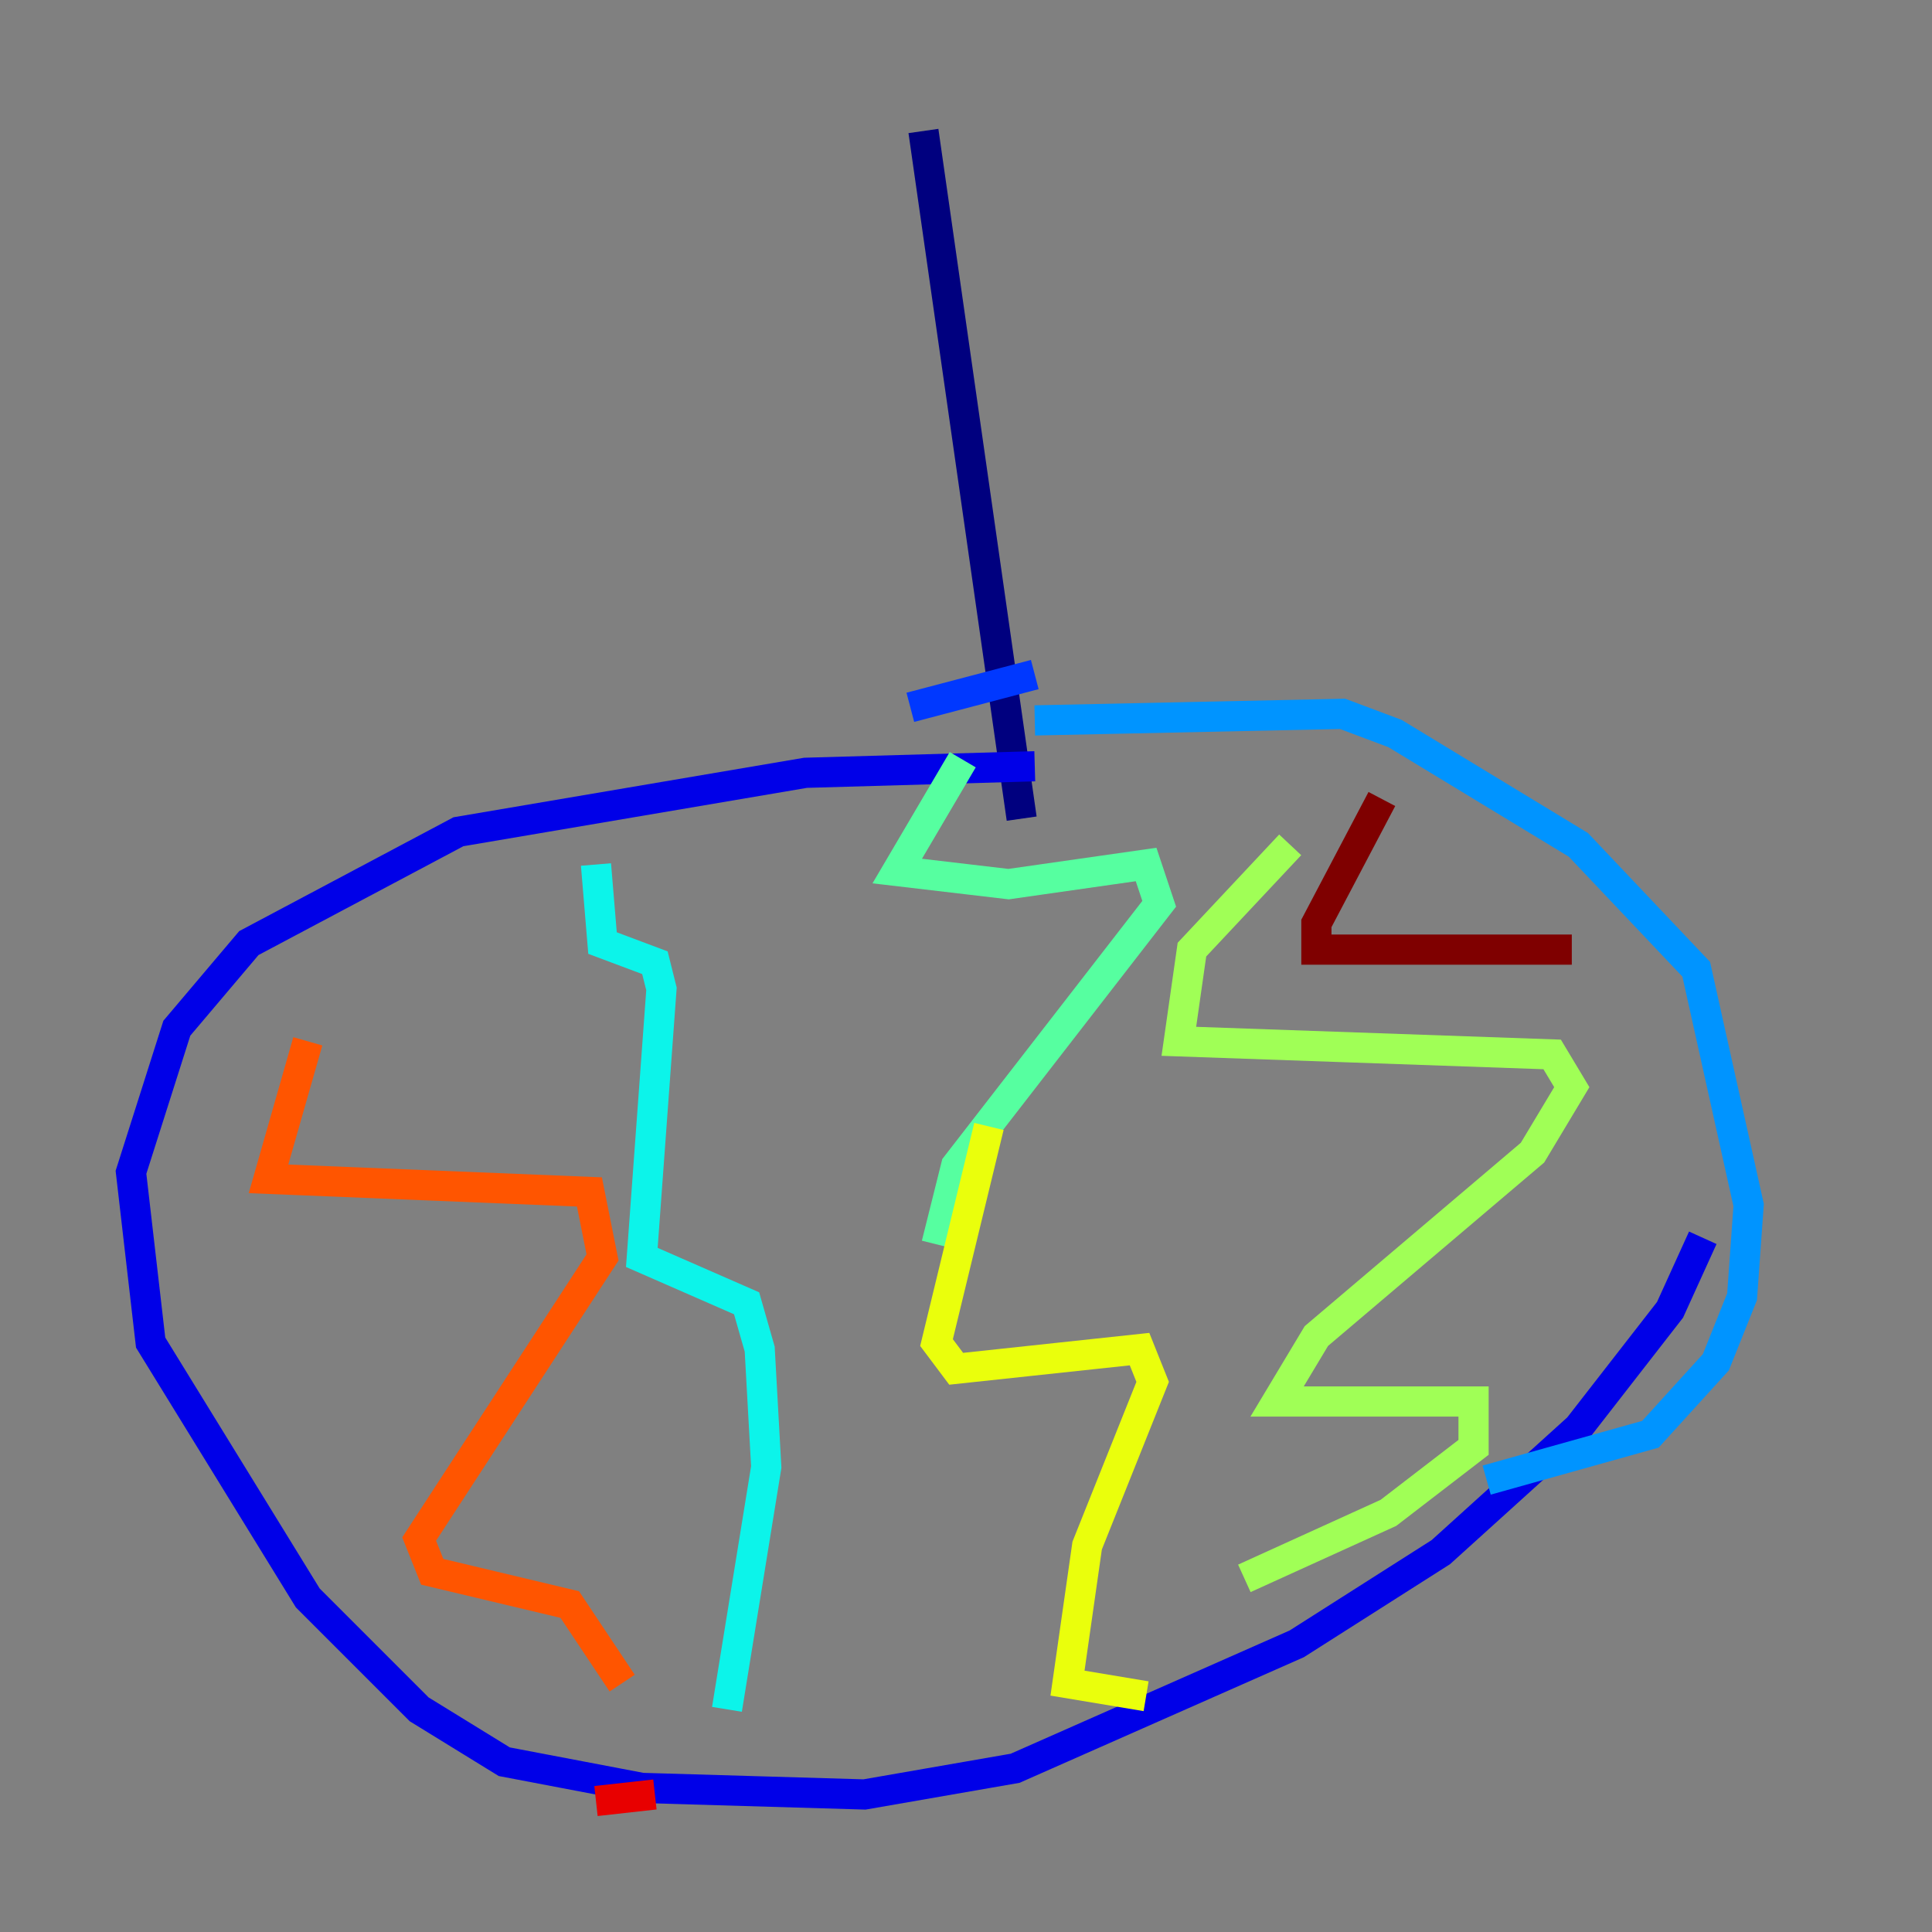 <?xml version="1.0" encoding="utf-8" ?>
<svg baseProfile="tiny" height="128" version="1.2" viewBox="0,0,128,128" width="128" xmlns="http://www.w3.org/2000/svg" xmlns:ev="http://www.w3.org/2001/xml-events" xmlns:xlink="http://www.w3.org/1999/xlink"><rect x="0" y="0" width="128" height="128" fill="#808080" stroke="none"/><defs /><polyline fill="none" points="61.18,8.678 67.688,54.237" stroke="#00007f" stroke-width="2" /><polyline fill="none" points="68.556,50.766 53.37,51.2 30.373,55.105 16.488,62.481 11.715,68.122 8.678,77.668 9.98,88.949 20.393,105.871 27.77,113.248 33.41,116.719 42.522,118.454 57.275,118.888 67.254,117.153 85.912,108.909 95.458,102.834 104.57,94.59 110.644,86.78 112.814,82.007" stroke="#0000e8" stroke-width="2" /><polyline fill="none" points="68.556,44.691 60.312,46.861" stroke="#0038ff" stroke-width="2" /><polyline fill="none" points="68.556,47.729 88.949,47.295 92.42,48.597 104.57,55.973 112.38,64.217 115.851,79.837 115.417,85.912 113.681,90.251 109.342,95.024 98.495,98.061" stroke="#0094ff" stroke-width="2" /><polyline fill="none" points="39.485,57.275 39.919,62.481 43.39,63.783 43.824,65.519 42.522,83.308 49.464,86.346 50.332,89.383 50.766,97.193 48.163,113.248" stroke="#0cf4ea" stroke-width="2" /><polyline fill="none" points="63.783,50.332 59.444,57.709 66.82,58.576 75.932,57.275 76.8,59.878 63.349,77.234 62.047,82.441" stroke="#56ffa0" stroke-width="2" /><polyline fill="none" points="85.478,55.973 78.969,62.915 78.102,68.99 102.834,69.858 104.136,72.027 101.532,76.366 87.214,88.515 84.61,92.854 97.627,92.854 97.627,95.891 91.986,100.231 82.441,104.57" stroke="#a0ff56" stroke-width="2" /><polyline fill="none" points="65.519,74.63 62.047,88.949 63.349,90.685 75.498,89.383 76.366,91.552 72.027,102.4 70.725,111.512 75.932,112.38" stroke="#eaff0c" stroke-width="2" /><polyline fill="none" points="20.393,68.556 20.393,68.556" stroke="#ffaa00" stroke-width="2" /><polyline fill="none" points="20.393,68.99 17.79,78.102 39.051,78.969 39.919,83.308 27.77,101.966 28.637,104.136 37.749,106.305 41.22,111.512" stroke="#ff5500" stroke-width="2" /><polyline fill="none" points="39.485,119.322 43.39,118.888" stroke="#e80000" stroke-width="2" /><polyline fill="none" points="91.552,52.936 87.214,61.18 87.214,62.915 104.136,62.915" stroke="#7f0000" stroke-width="2" /></svg>
